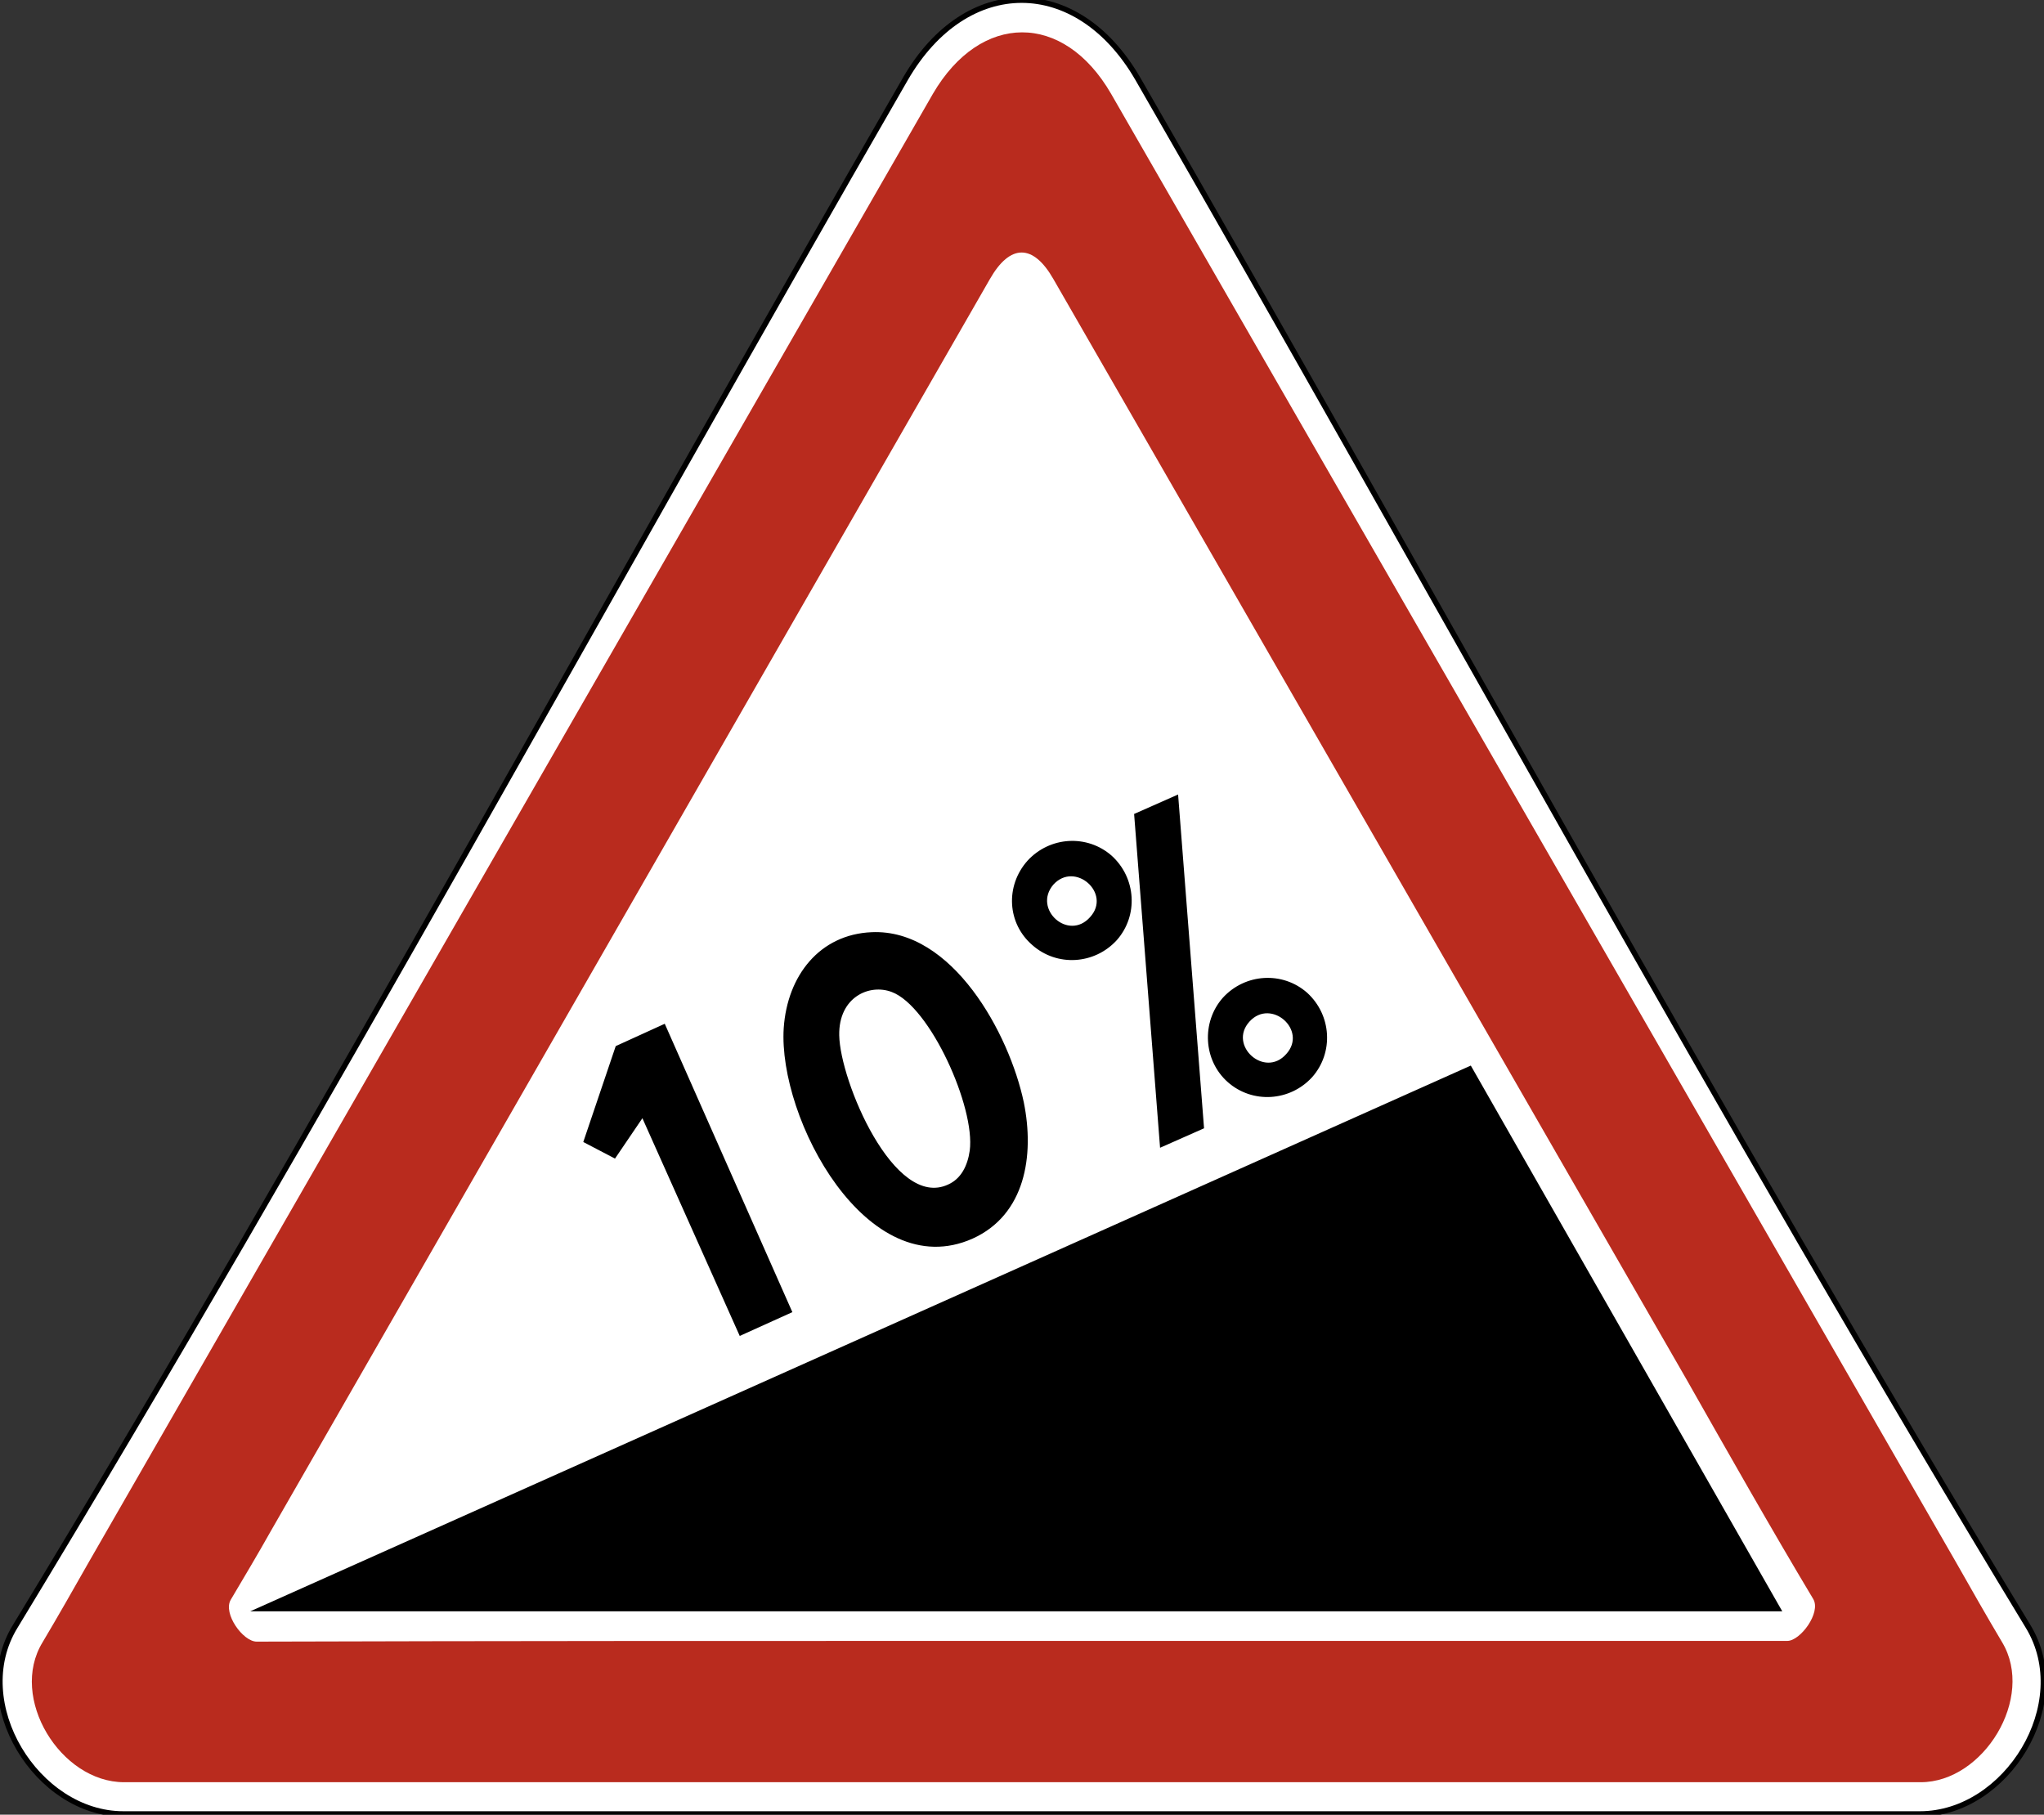 <?xml version="1.0" encoding="utf-8"?>
<svg version="1.1"
	 xmlns="http://www.w3.org/2000/svg"
	 x="0px" y="0px" viewBox="0 0 283.5 251.7" enable-background="new 0 0 283.5 251.7" xml:space="preserve">
<rect x="0" y="0" width="283.5" height="251.7" fill="#333333" stroke="none"/>
<g>
	
		<path fill-rule="evenodd" clip-rule="evenodd" fill="#FFFFFF" stroke="#000000" stroke-width="0.75" stroke-miterlimit="22.926" d="
		M157.8,10.9c41,71.1,81,144.7,123.5,214.7c6.5,10.7-3,26-15,26c-83.1,0-166.1,0-249.2,0c-12,0-21.5-15.4-15-26
		C44.6,155.6,84.6,82,125.6,10.9C134-3.6,149.4-3.6,157.8,10.9L157.8,10.9z"/>
	<path fill-rule="evenodd" clip-rule="evenodd" fill="#B92B1E" d="M129.4,13L12.3,216.7c-2.1,3.7-4.2,7.4-6.4,11.1
		c-4.7,7.7,2.5,19.4,11.3,19.4h249.2c8.7,0,15.9-11.7,11.3-19.4c-2.2-3.7-4.3-7.4-6.4-11.1L154.1,13C147.5,1.6,136,1.7,129.4,13
		L129.4,13z M135.2,227.6h112.7c1.8,0,4.7-3.9,3.6-5.8c-5.7-9.5-12.1-20.8-17.6-30.5L146.1,38.7c-2.8-4.9-6-4.9-8.8,0L37.6,212.3
		c-1.8,3.2-3.7,6.4-5.6,9.6c-1.1,1.9,1.7,5.8,3.6,5.8C68.8,227.6,102,227.6,135.2,227.6L135.2,227.6z"/>
	<path fill-rule="evenodd" clip-rule="evenodd" d="M92.2,142l17.7,40l-7.3,3.3l-13.5-30.2l-3.8,5.6l-4.4-2.3l4.5-13.3L92.2,142
		L92.2,142z M173.3,141.7c3-3.3,8.1,1.2,5.1,4.5C175.4,149.6,170.3,145,173.3,141.7L173.3,141.7z M169.6,138.4
		c3.1-3.4,8.3-3.7,11.7-0.7c3.4,3.1,3.7,8.3,0.7,11.7c-3.1,3.4-8.3,3.7-11.7,0.7C166.9,147.1,166.6,141.8,169.6,138.4L169.6,138.4z
		 M157.3,112.9l6.1-2.7l3.6,46.3l-6.1,2.7L157.3,112.9L157.3,112.9z M146.1,122.7c3-3.3,8.1,1.2,5.1,4.5
		C148.2,130.6,143.2,126.1,146.1,122.7L146.1,122.7z M142.5,119.4c3.1-3.4,8.3-3.7,11.7-0.7c3.4,3.1,3.7,8.3,0.7,11.7
		c-3.1,3.4-8.3,3.7-11.7,0.7C139.7,128.1,139.4,122.9,142.5,119.4L142.5,119.4z M131.5,164.3c-7.5,3.5-15-14.4-15.1-20.7
		c-0.1-5.3,4.2-7.2,7.3-6c5.3,2,11.6,16,10.8,22C134.2,161.7,133.3,163.5,131.5,164.3L131.5,164.3z M134.9,171.8
		c7.3-3.3,8.6-11.5,7.1-18.9c-2-9.5-9.9-24.1-21.1-23.6c-7.2,0.3-11.7,6-12.2,13.3C107.9,155.2,120.3,178.3,134.9,171.8L134.9,171.8
		z M34.7,223.5L204,147.8l43.2,75.7H34.7L34.7,223.5z"/>
</g>
</svg>
